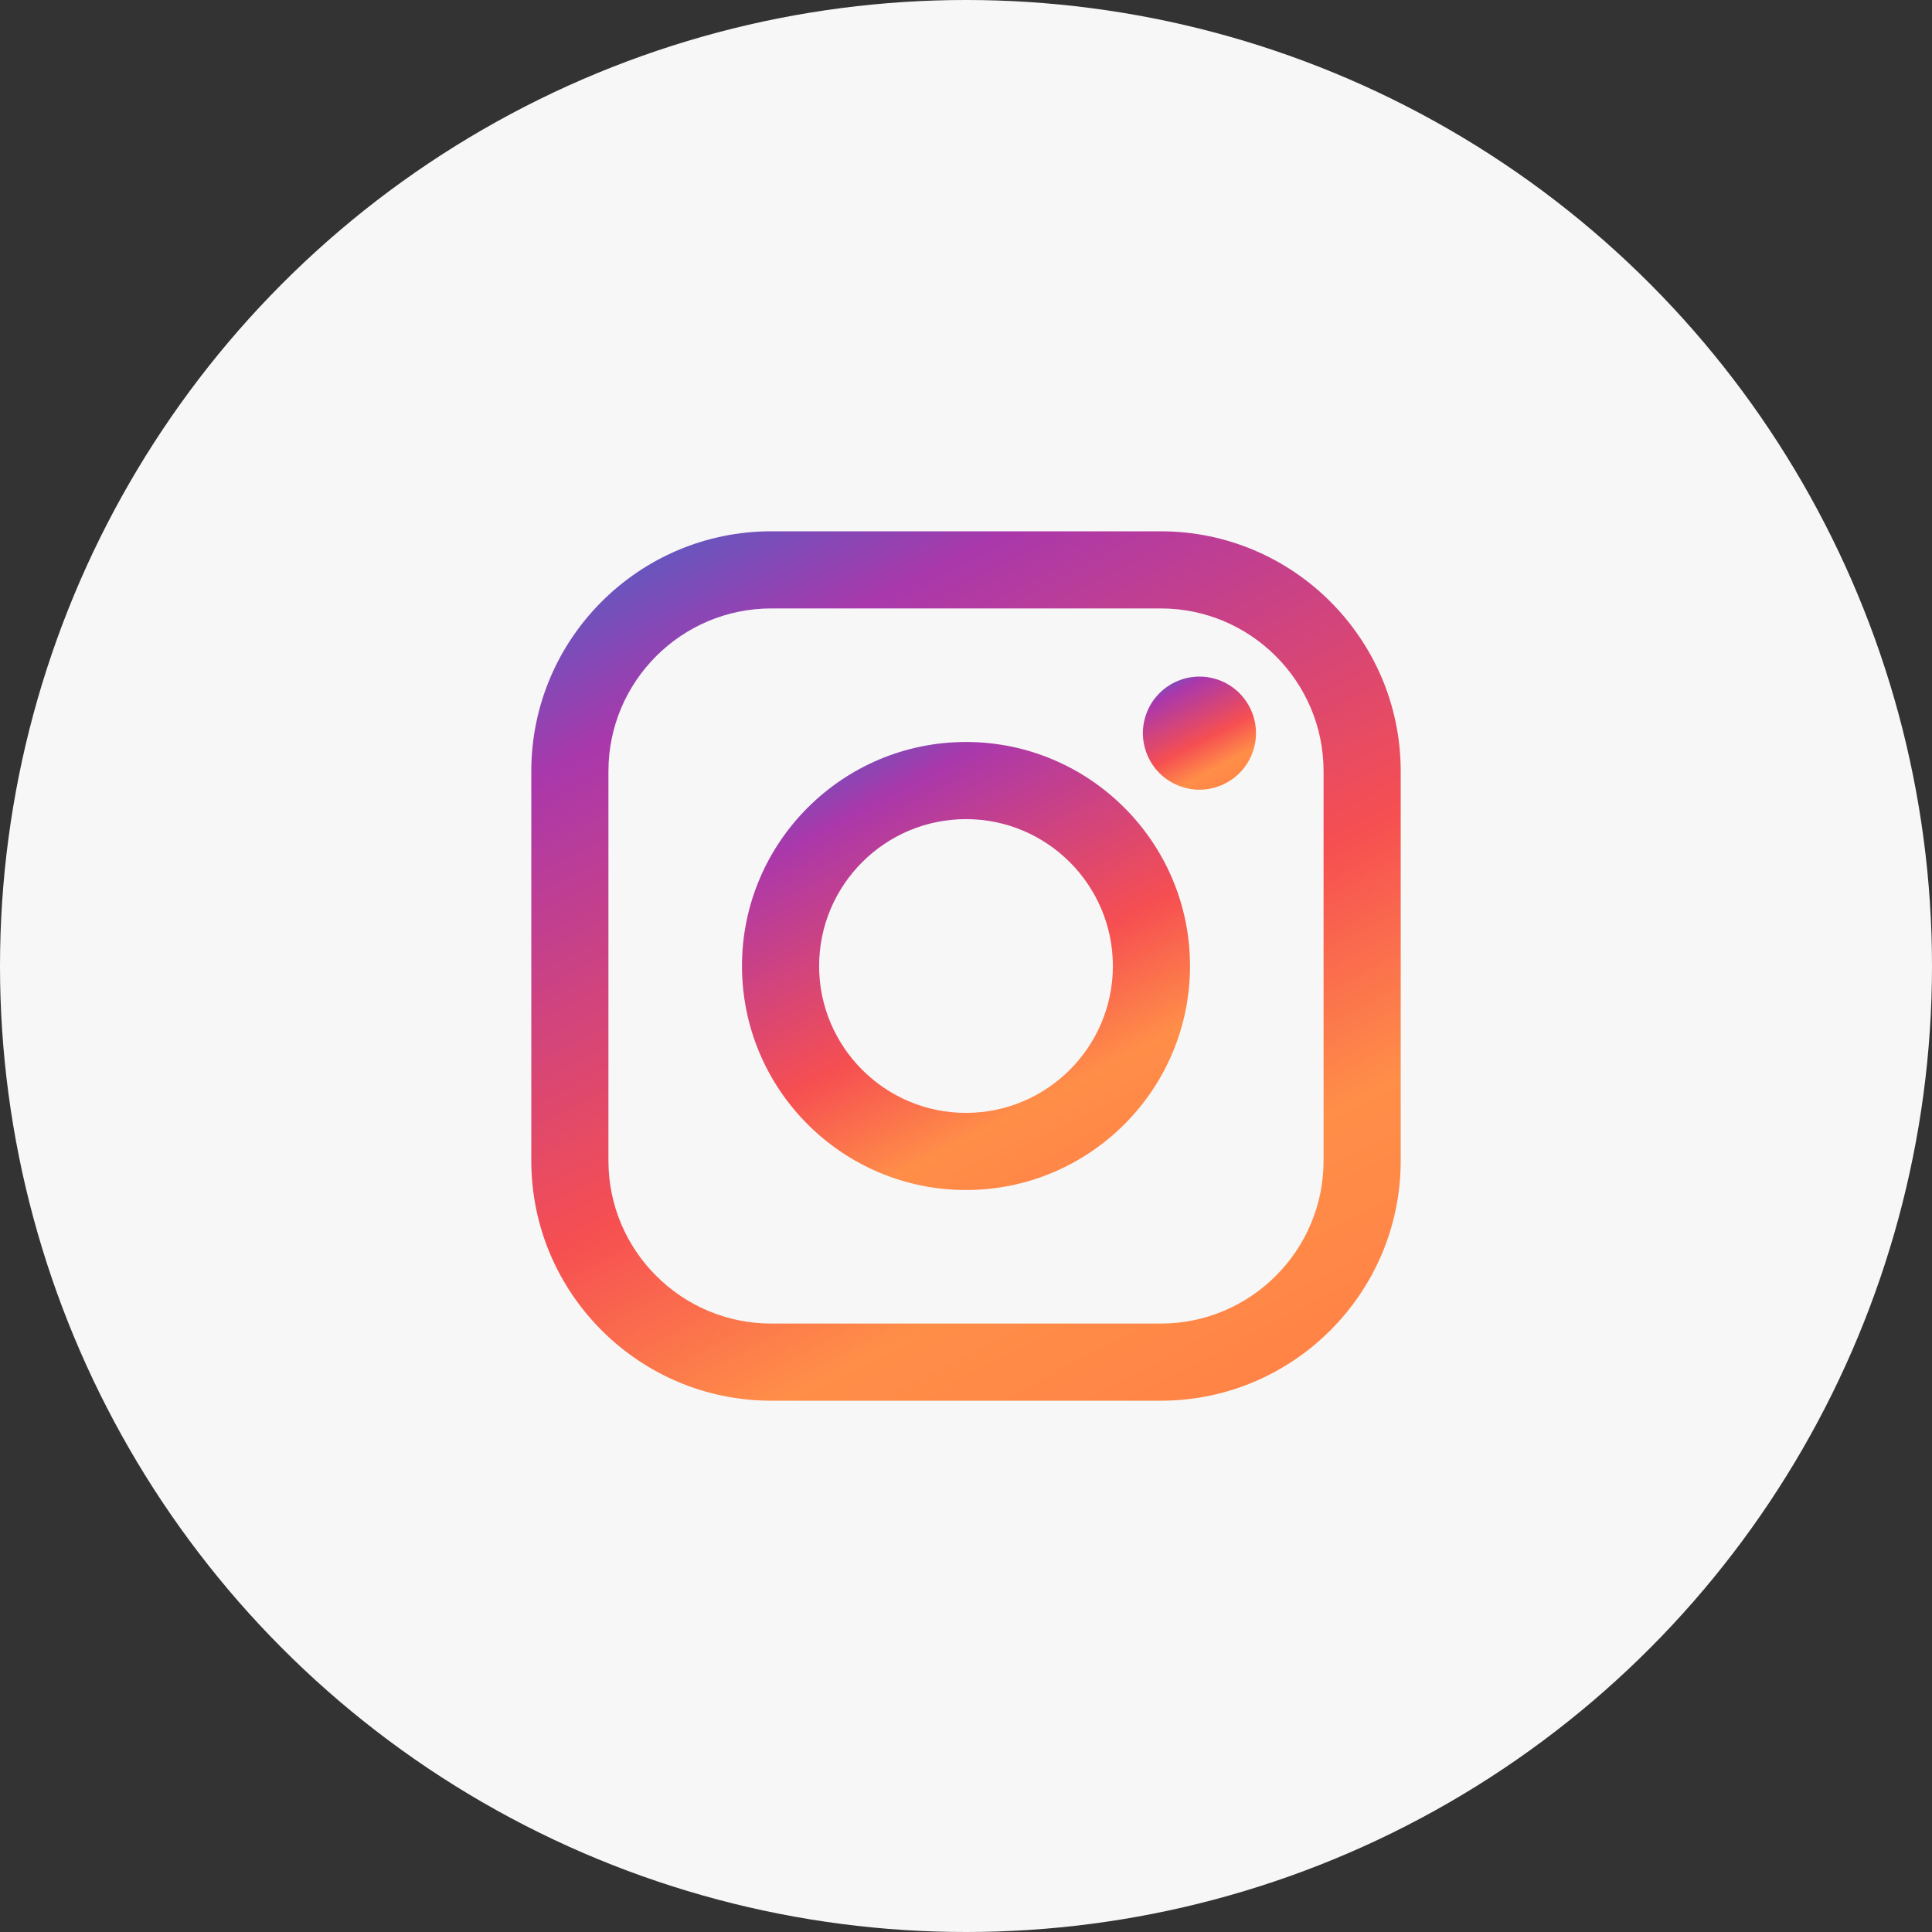 <svg width="40" height="40" viewBox="0 0 40 40" fill="none" xmlns="http://www.w3.org/2000/svg">
<rect x="0" y="0" width="40" height="40" fill="#333333" stroke="none"/>
<circle cx="20" cy="20" r="20" fill="#F7F7F7"/>
<path d="M24.033 11H15.967C13.228 11 11 13.228 11 15.967V24.033C11 26.772 13.228 29 15.967 29H24.033C26.772 29 29 26.772 29 24.033V15.967C29 13.228 26.772 11 24.033 11ZM27.403 24.033C27.403 25.891 25.891 27.403 24.033 27.403H15.967C14.109 27.403 12.597 25.891 12.597 24.033V15.967C12.597 14.109 14.109 12.597 15.967 12.597H24.033C25.891 12.597 27.403 14.109 27.403 15.967V24.033H27.403Z" fill="url(#paint0_linear_1_758)"/>
<path d="M20 15.362C17.442 15.362 15.362 17.443 15.362 20C15.362 22.558 17.442 24.638 20 24.638C22.558 24.638 24.638 22.558 24.638 20C24.638 17.443 22.558 15.362 20 15.362ZM20 23.041C18.323 23.041 16.959 21.677 16.959 20C16.959 18.323 18.323 16.959 20 16.959C21.677 16.959 23.041 18.323 23.041 20C23.041 21.677 21.677 23.041 20 23.041Z" fill="url(#paint1_linear_1_758)"/>
<path d="M24.833 14.008C24.525 14.008 24.223 14.132 24.006 14.351C23.787 14.568 23.662 14.87 23.662 15.179C23.662 15.487 23.787 15.789 24.006 16.007C24.223 16.224 24.525 16.35 24.833 16.35C25.142 16.35 25.443 16.224 25.661 16.007C25.879 15.789 26.004 15.487 26.004 15.179C26.004 14.87 25.879 14.568 25.661 14.351C25.444 14.132 25.142 14.008 24.833 14.008Z" fill="url(#paint2_linear_1_758)"/>
<defs>
<linearGradient id="paint0_linear_1_758" x1="11" y1="11" x2="22.385" y2="32.776" gradientUnits="userSpaceOnUse">
<stop stop-color="#4366C9"/>
<stop offset="0.187" stop-color="#AA38AB"/>
<stop offset="0.548" stop-color="#F64F51"/>
<stop offset="0.745" stop-color="#FF8E48"/>
<stop offset="1" stop-color="#FF7E45"/>
</linearGradient>
<linearGradient id="paint1_linear_1_758" x1="15.362" y1="15.362" x2="21.229" y2="26.584" gradientUnits="userSpaceOnUse">
<stop stop-color="#4366C9"/>
<stop offset="0.187" stop-color="#AA38AB"/>
<stop offset="0.548" stop-color="#F64F51"/>
<stop offset="0.745" stop-color="#FF8E48"/>
<stop offset="1" stop-color="#FF7E45"/>
</linearGradient>
<linearGradient id="paint2_linear_1_758" x1="23.662" y1="14.008" x2="25.143" y2="16.842" gradientUnits="userSpaceOnUse">
<stop stop-color="#4366C9"/>
<stop offset="0.187" stop-color="#AA38AB"/>
<stop offset="0.548" stop-color="#F64F51"/>
<stop offset="0.745" stop-color="#FF8E48"/>
<stop offset="1" stop-color="#FF7E45"/>
</linearGradient>
</defs>
</svg>
